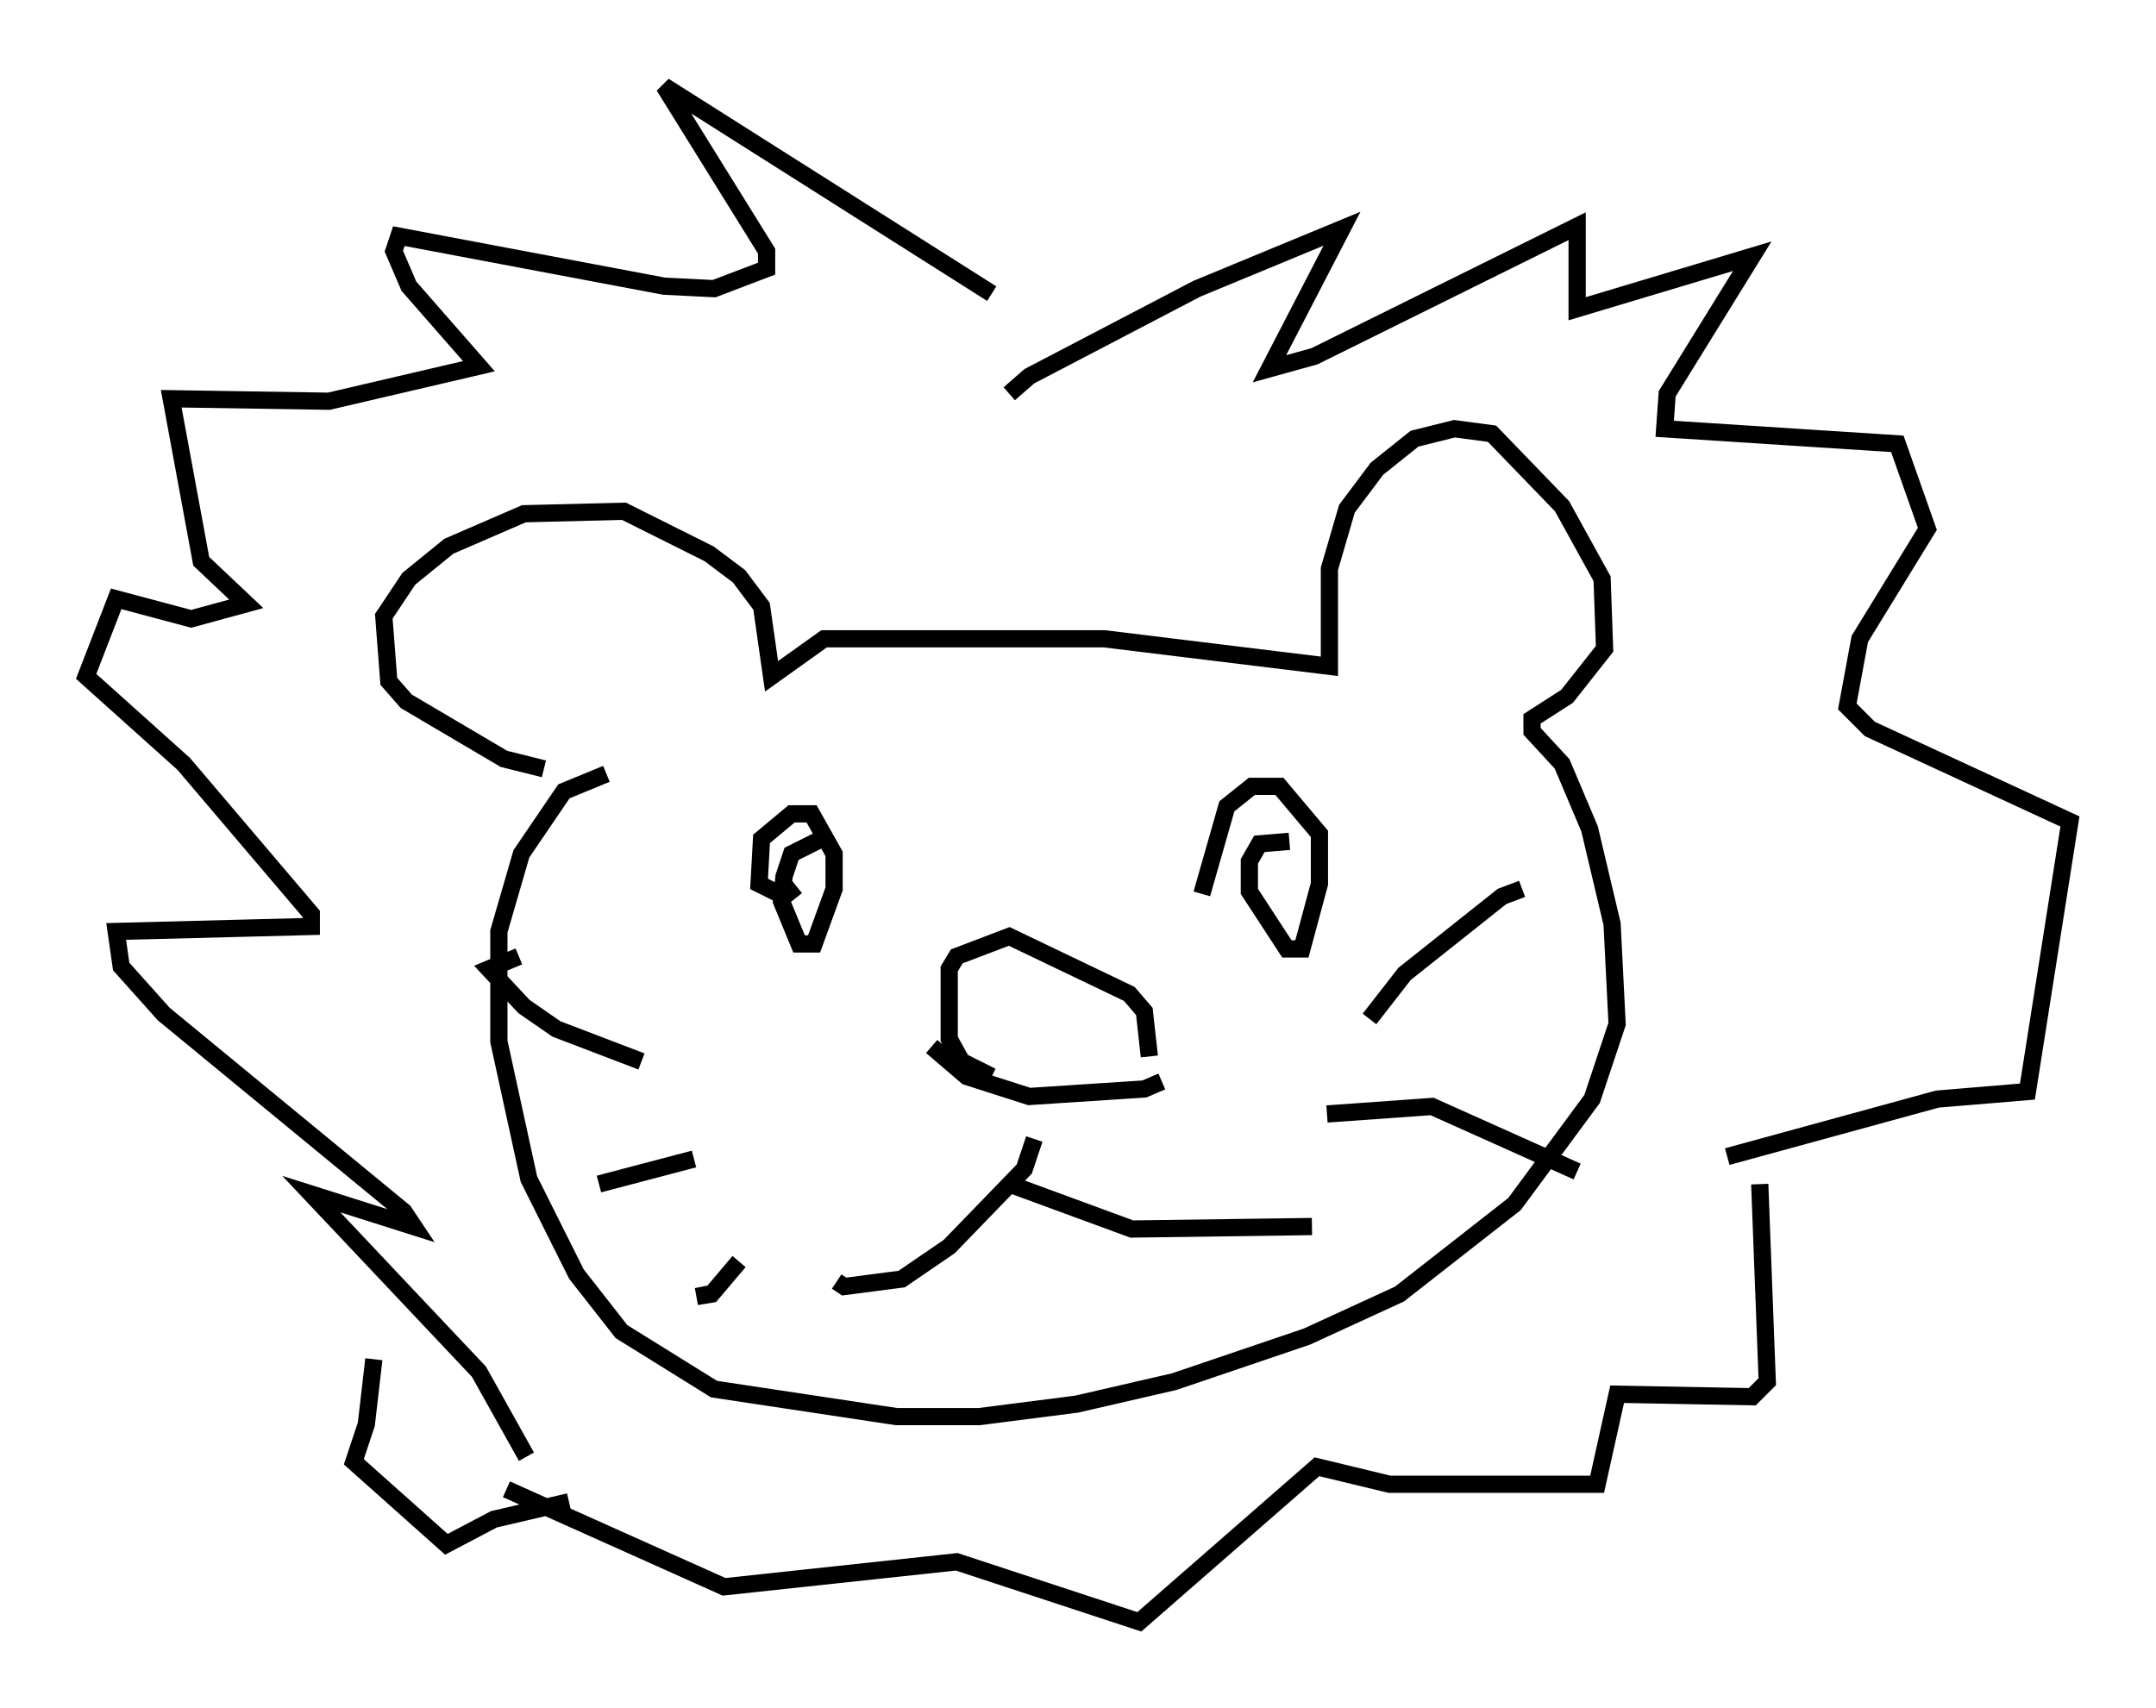 <?xml version="1.0" encoding="utf-8" ?>
<svg baseProfile="full" height="99.184" version="1.1" width="125.184" xmlns="http://www.w3.org/2000/svg" xmlns:ev="http://www.w3.org/2001/xml-events" xmlns:xlink="http://www.w3.org/1999/xlink"><defs /><rect fill="white" height="99.184" width="125.184" x="0" y="0" /><path d="M34.05, 44.508 m-2.469, 0.145 l-2.324, -0.581 -5.665, -3.341 l-1.017, -1.162 -0.291, -3.777 l1.453, -2.179 2.324, -1.888 l4.358, -1.888 5.81, -0.145 l4.939, 2.469 1.743, 1.307 l1.307, 1.743 0.581, 4.067 l3.05, -2.179 16.268, 0.0 l13.073, 1.598 0.0, -5.665 l1.017, -3.486 1.743, -2.324 l2.179, -1.743 2.324, -0.581 l2.179, 0.291 4.067, 4.212 l2.324, 4.212 0.145, 4.067 l-2.179, 2.76 -2.034, 1.307 l0.0, 0.726 1.743, 1.888 l1.598, 3.777 1.307, 5.52 l0.291, 5.81 -1.453, 4.358 l-4.503, 6.101 -6.682, 5.229 l-5.374, 2.469 -7.698, 2.615 l-5.665, 1.307 -5.665, 0.726 l-4.793, 0.0 -10.603, -1.598 l-5.374, -3.341 -2.615, -3.341 l-2.76, -5.52 -1.743, -7.989 l0.0, -6.391 1.307, -4.503 l2.469, -3.631 2.469, -1.017 m12.492, 3.777 l-1.743, 0.872 -0.436, 1.307 l-0.145, 1.453 1.017, 2.469 l0.872, 0.0 1.162, -3.196 l0.0, -2.034 -1.307, -2.324 l-1.162, 0.0 -1.743, 1.453 l-0.145, 2.615 1.453, 0.726 l0.726, -0.581 m28.614, -2.615 l-1.743, 0.145 -0.581, 1.017 l0.0, 1.743 2.179, 3.341 l0.872, 0.0 1.017, -3.777 l0.0, -2.905 -2.324, -2.76 l-1.598, 0.0 -1.453, 1.162 l-1.453, 5.084 m-32.536, 9.732 l-4.939, -1.888 -1.888, -1.307 l-2.034, -2.179 1.743, -0.726 m4.648, 13.218 l5.52, -1.453 m0.872, 7.844 l-0.726, 0.145 0.872, -0.145 l1.598, -1.888 m11.184, -12.492 l2.034, 1.743 3.631, 1.162 l6.682, -0.436 1.017, -0.436 m-9.877, -0.291 l-1.743, -0.872 -0.726, -1.307 l0.0, -4.067 0.436, -0.726 l3.05, -1.162 6.972, 3.341 l0.872, 1.017 0.291, 2.615 m12.782, -2.179 l2.034, -2.615 5.665, -4.503 l1.162, -0.436 m-11.33, 13.073 l6.101, -0.436 8.425, 3.777 m-31.519, -1.888 l-0.581, 1.743 -4.358, 4.503 l-2.76, 1.888 -3.341, 0.436 l-0.436, -0.291 m10.022, -5.665 l7.117, 2.615 10.458, -0.145 m-18.592, -54.179 l-19.028, -12.056 5.955, 9.587 l0.0, 1.017 -3.05, 1.162 l-2.905, -0.145 -15.397, -2.905 l-0.291, 0.872 0.872, 2.034 l4.067, 4.648 -8.715, 2.034 l-9.151, -0.145 1.743, 9.441 l2.615, 2.469 -3.196, 0.872 l-4.358, -1.162 -1.743, 4.503 l5.665, 5.084 7.408, 8.715 l0.0, 0.726 -11.33, 0.291 l0.291, 2.034 2.469, 2.76 l13.944, 11.475 0.581, 0.872 l-5.955, -1.888 9.732, 10.313 l2.76, 4.939 m28.033, -61.732 l1.162, -1.017 9.732, -5.084 l8.425, -3.486 -4.212, 8.134 l2.615, -0.726 15.251, -7.553 l0.0, 4.793 10.168, -3.05 l-4.939, 7.989 -0.145, 2.034 l13.508, 0.872 1.743, 4.939 l-3.922, 6.391 -0.726, 3.922 l1.307, 1.307 11.62, 5.374 l-2.469, 15.687 -5.229, 0.436 l-12.201, 3.341 m1.888, 1.598 l0.436, 11.475 -0.872, 0.872 l-7.844, -0.145 -1.162, 5.229 l-12.056, 0.0 -4.212, -1.017 l-10.313, 9.006 -10.603, -3.486 l-13.508, 1.453 -12.637, -5.665 m3.631, 0.726 l-4.358, 1.017 -2.76, 1.453 l-5.374, -4.793 0.726, -2.179 l0.436, -3.777 " fill="none" stroke="black" stroke-width="1" /></svg>